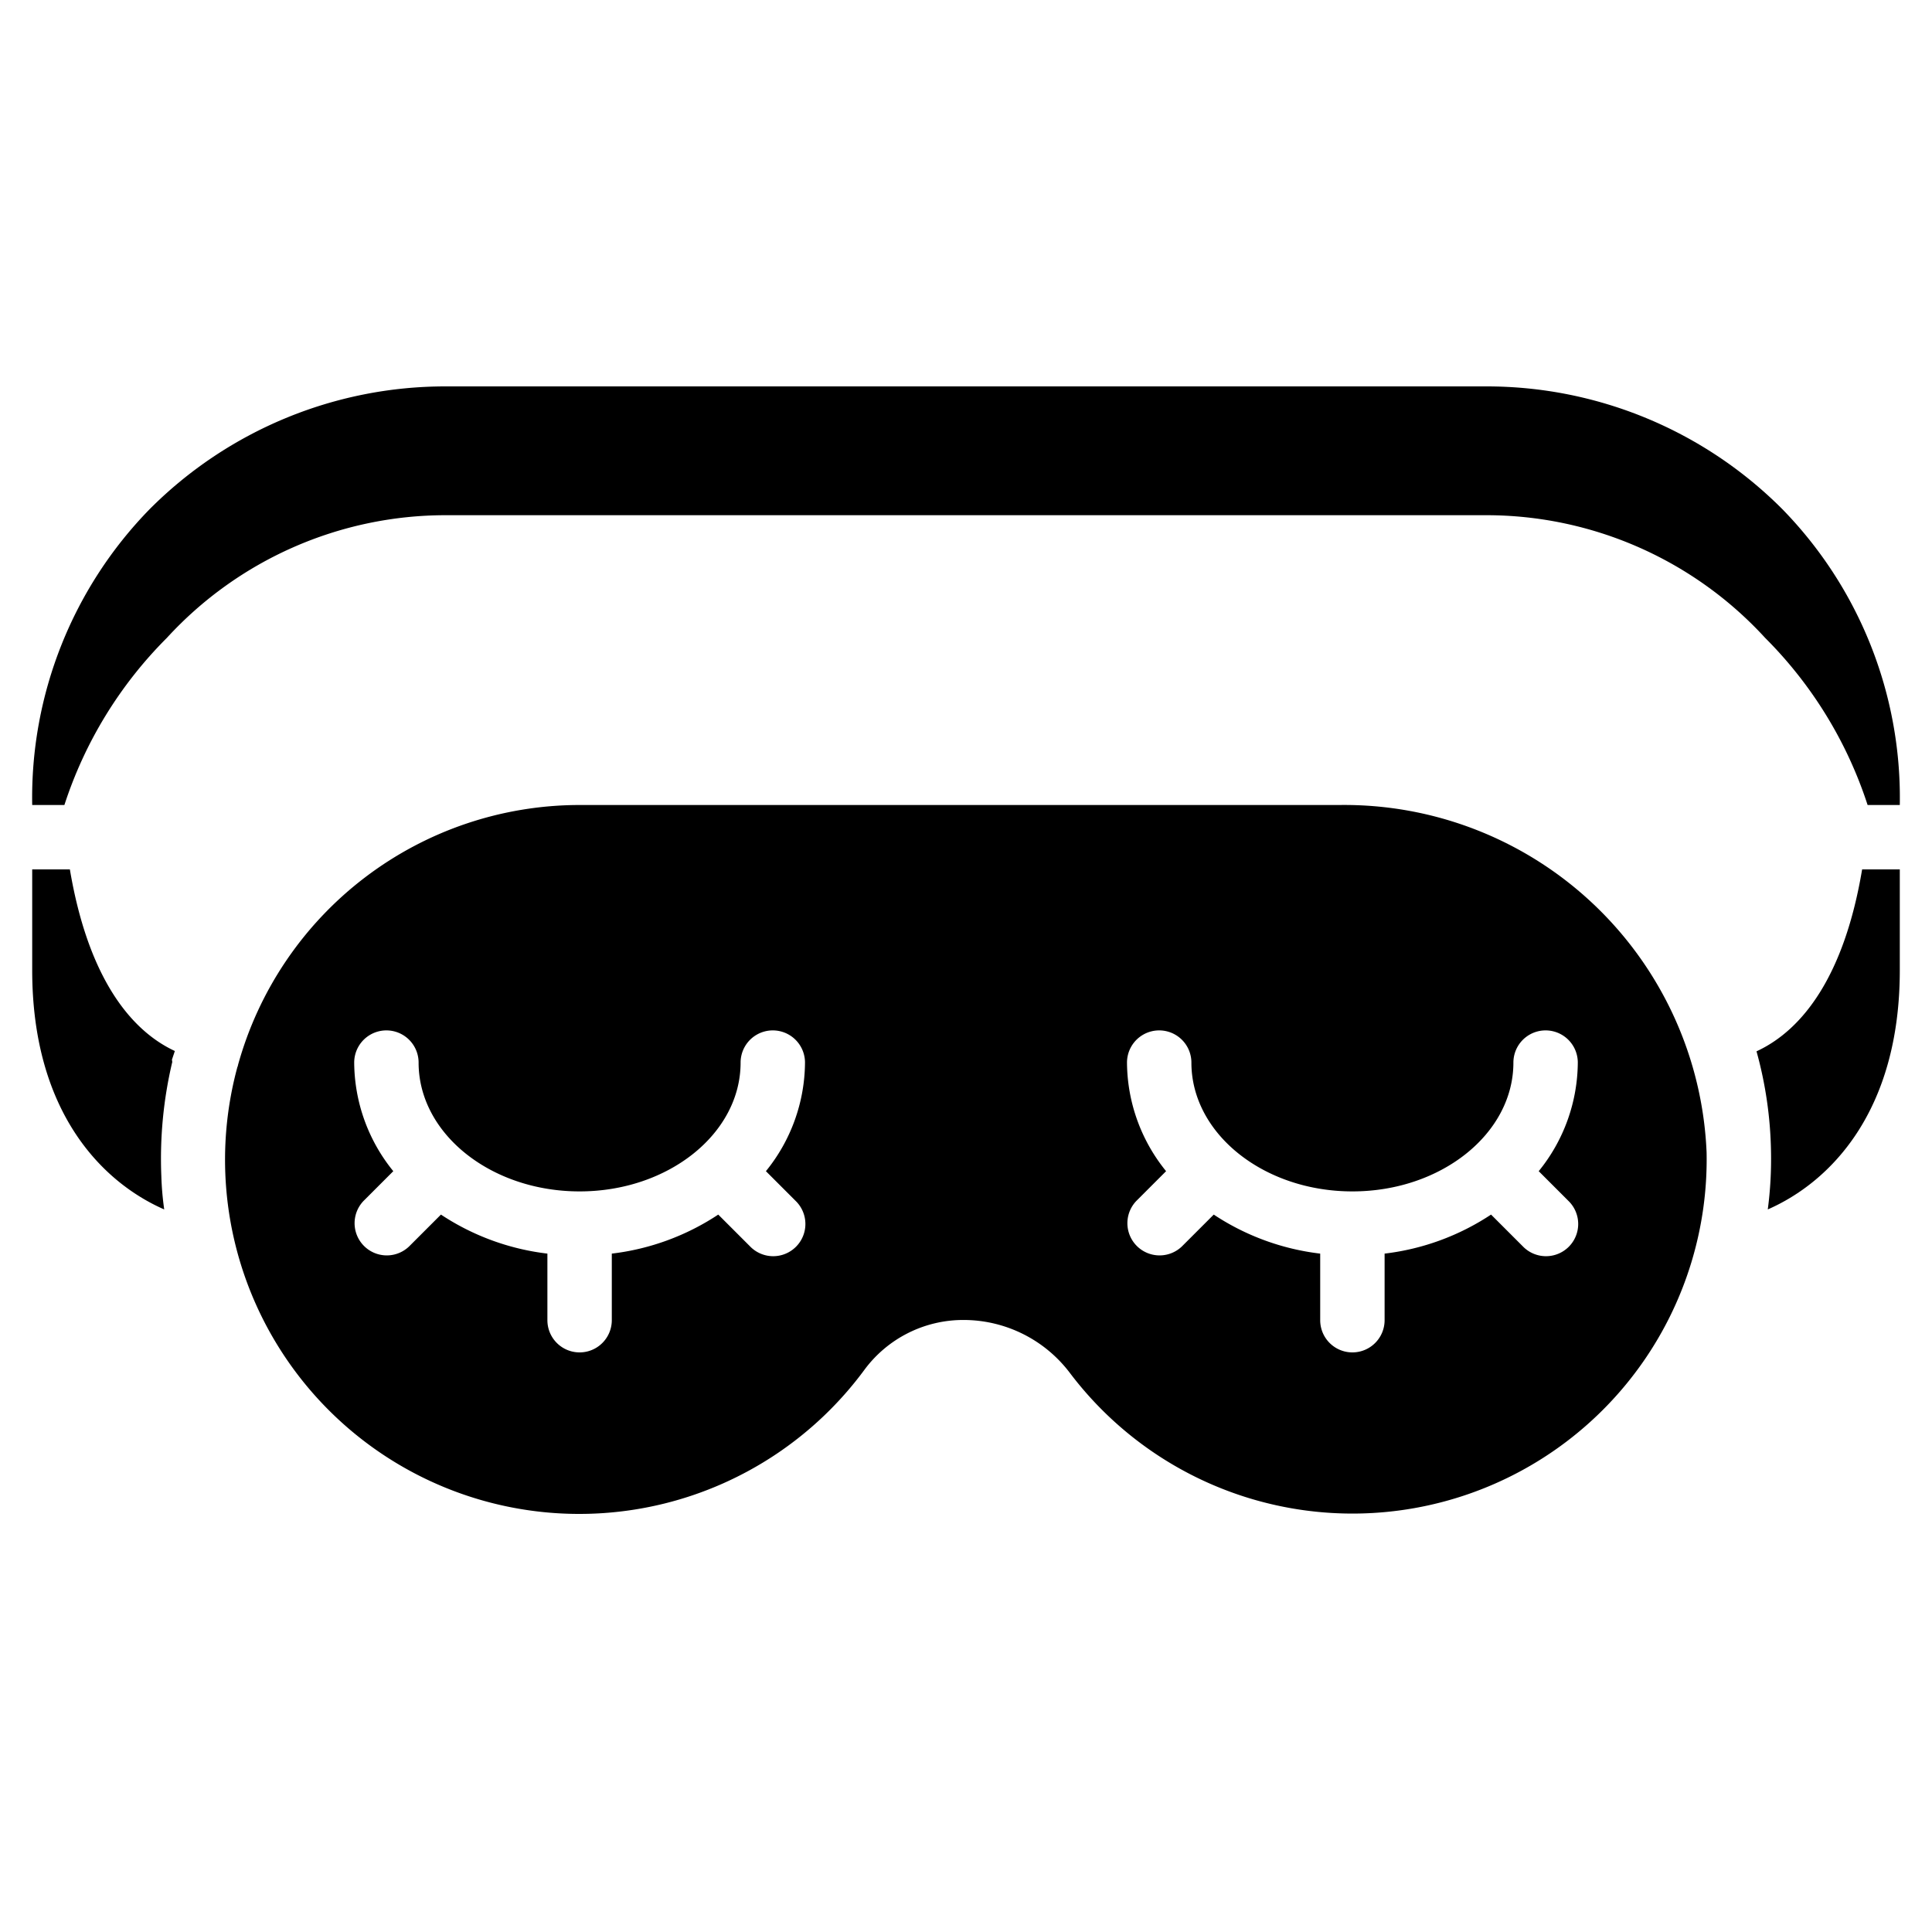 <?xml version="1.0"?>
<svg xmlns="http://www.w3.org/2000/svg" id="icons" viewBox="0 0 60 60" width="512" height="512"><path d="M2.17,27H1v3.13c0,4.39,2.16,6.58,4.1,7.43a9.3,9.3,0,0,1-.09-1.05,13.026,13.026,0,0,1,.34-3.53l-.01-.07.09-.27C3.99,31.97,2.72,30.26,2.17,27Z"/><path d="M46.16,12H13.84a12.962,12.962,0,0,0-9.19,3.81A12.828,12.828,0,0,0,1,25H2a13.026,13.026,0,0,1,3.182-5.19A11.748,11.748,0,0,1,13.84,16H46.16a11.748,11.748,0,0,1,8.658,3.81A13.026,13.026,0,0,1,58,25h1a12.828,12.828,0,0,0-3.65-9.19A12.962,12.962,0,0,0,46.16,12Z"/><path d="M54.55,32.65A12.361,12.361,0,0,1,55,35.76a11.925,11.925,0,0,1-.1,1.8c1.94-.85,4.1-3.04,4.1-7.43V27H57.83C57.28,30.28,56,31.98,54.55,32.65Z"/><path d="M41.6,25H18A11.012,11.012,0,0,0,7.387,33.091v.01c0,.014-.012.024-.015.038a11,11,0,0,0,19.47,9.406,3.816,3.816,0,0,1,3.08-1.552h.019a4.142,4.142,0,0,1,3.284,1.643A11,11,0,0,0,53,35.794,11.262,11.262,0,0,0,41.6,25ZM24.707,37.293a1,1,0,1,1-1.414,1.414l-.987-.987A7.6,7.6,0,0,1,19,38.932V41a1,1,0,0,1-2,0V38.932a7.6,7.6,0,0,1-3.306-1.212l-.987.987a1,1,0,0,1-1.414-1.414l.921-.921A5.394,5.394,0,0,1,11,33a1,1,0,0,1,2,0c0,2.206,2.243,4,5,4s5-1.794,5-4a1,1,0,0,1,2,0,5.394,5.394,0,0,1-1.214,3.372Zm24,0a1,1,0,1,1-1.414,1.414l-.987-.987A7.6,7.6,0,0,1,43,38.932V41a1,1,0,0,1-2,0V38.932a7.6,7.6,0,0,1-3.306-1.212l-.987.987a1,1,0,0,1-1.414-1.414l.921-.921A5.394,5.394,0,0,1,35,33a1,1,0,0,1,2,0c0,2.206,2.243,4,5,4s5-1.794,5-4a1,1,0,0,1,2,0,5.394,5.394,0,0,1-1.214,3.372Z"/></svg>
